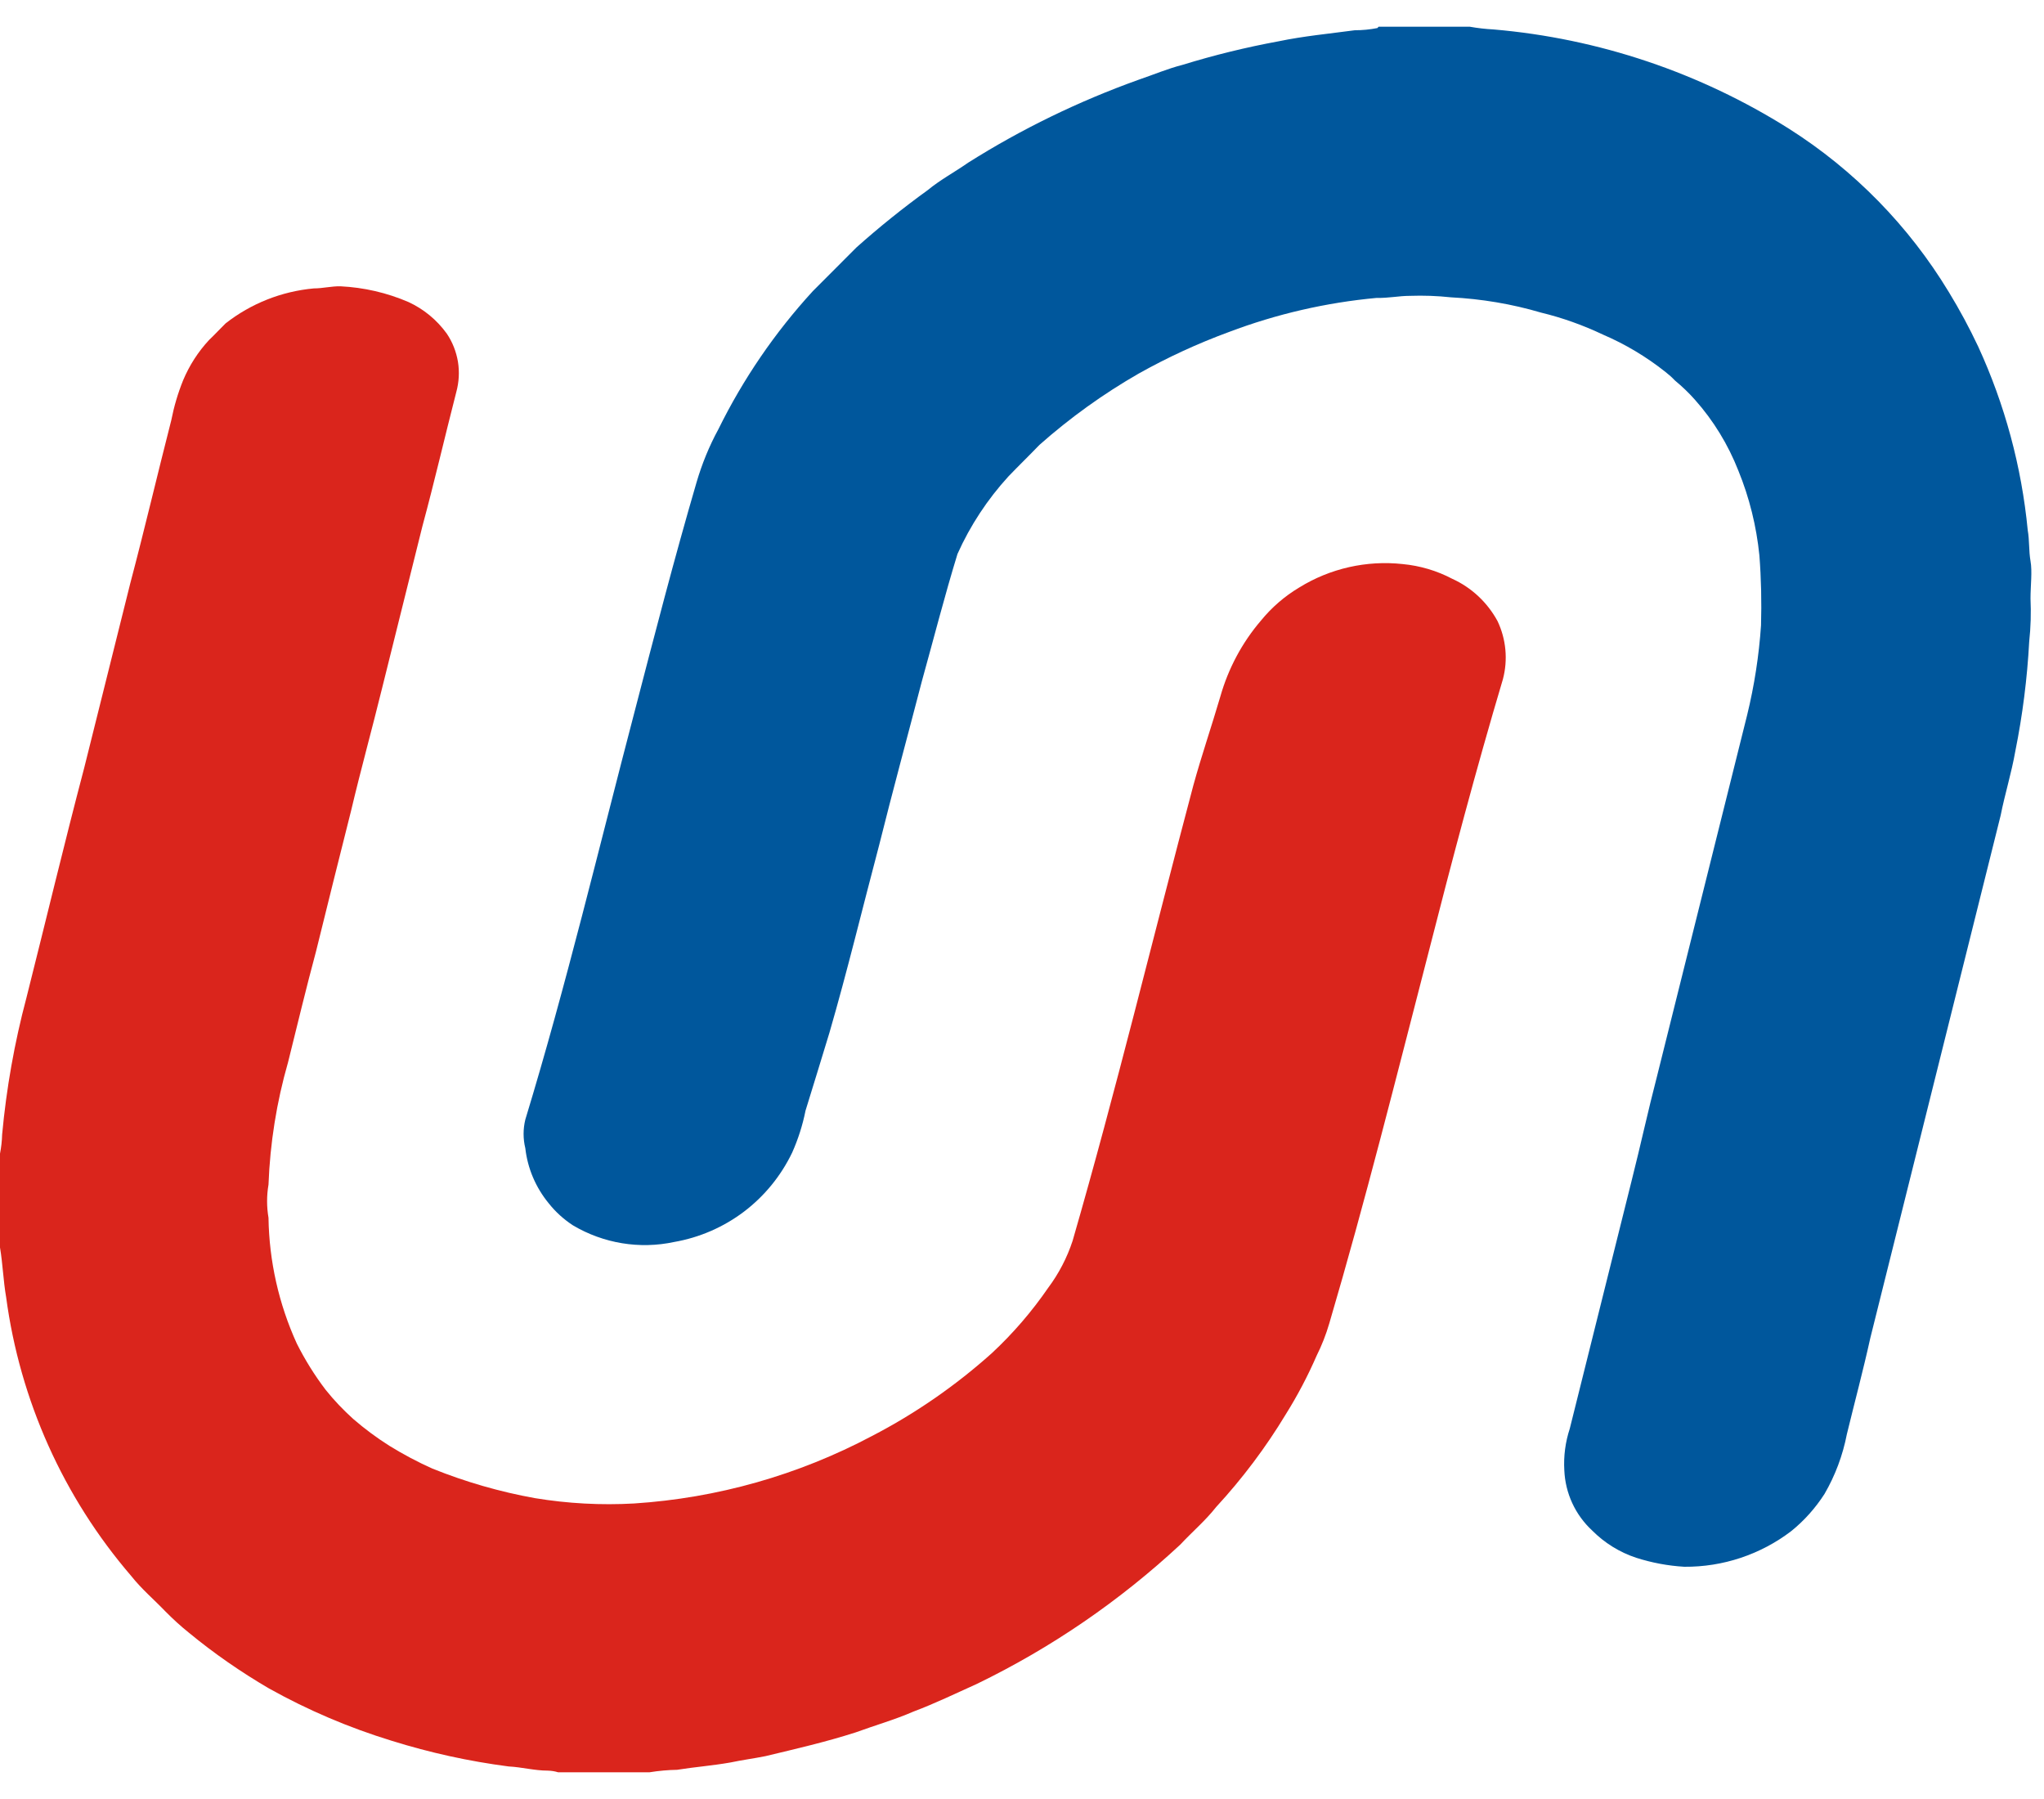 <svg width="25" height="22" viewBox="0 0 25 22" fill="none" xmlns="http://www.w3.org/2000/svg">
<path d="M16.861 0.327H17.978C18.074 0.344 18.17 0.355 18.267 0.36C19.551 0.47 20.791 0.887 21.882 1.575C22.678 2.08 23.346 2.763 23.835 3.57C23.967 3.786 24.087 4.009 24.195 4.238C24.521 4.947 24.726 5.706 24.801 6.484C24.823 6.607 24.813 6.735 24.835 6.861C24.858 6.986 24.835 7.165 24.835 7.319C24.843 7.494 24.838 7.671 24.819 7.846C24.795 8.296 24.738 8.745 24.649 9.187C24.603 9.451 24.522 9.708 24.47 9.971L22.876 16.361C22.789 16.756 22.684 17.147 22.589 17.538C22.539 17.796 22.447 18.043 22.315 18.27C22.205 18.441 22.069 18.594 21.911 18.722C21.535 19.01 21.073 19.164 20.6 19.16C20.4 19.148 20.203 19.111 20.012 19.05C19.809 18.983 19.624 18.868 19.473 18.716C19.267 18.525 19.145 18.261 19.133 17.98C19.123 17.807 19.146 17.634 19.2 17.47C19.453 16.458 19.705 15.448 19.956 14.44C20.064 14.014 20.157 13.583 20.268 13.157C20.636 11.686 21.003 10.215 21.369 8.745C21.457 8.385 21.514 8.017 21.539 7.647C21.547 7.362 21.541 7.076 21.519 6.792C21.483 6.436 21.397 6.087 21.262 5.756C21.137 5.438 20.958 5.144 20.731 4.889C20.656 4.804 20.574 4.726 20.487 4.654C20.451 4.616 20.413 4.582 20.372 4.55C20.138 4.364 19.881 4.21 19.606 4.092C19.363 3.977 19.11 3.886 18.849 3.823C18.49 3.717 18.119 3.655 17.746 3.636C17.579 3.618 17.411 3.612 17.243 3.618C17.11 3.618 16.98 3.647 16.839 3.643C16.22 3.7 15.612 3.84 15.031 4.06C14.65 4.2 14.281 4.37 13.926 4.569C13.494 4.817 13.088 5.109 12.714 5.44C12.589 5.57 12.46 5.695 12.335 5.825C12.078 6.106 11.867 6.426 11.711 6.774C11.553 7.288 11.42 7.811 11.276 8.328C11.101 9.001 10.919 9.669 10.751 10.342C10.549 11.104 10.365 11.87 10.145 12.628C10.048 12.946 9.951 13.264 9.852 13.583C9.817 13.759 9.762 13.931 9.689 14.095C9.552 14.38 9.35 14.627 9.1 14.817C8.849 15.007 8.556 15.134 8.247 15.188C7.823 15.279 7.381 15.206 7.008 14.985C6.896 14.912 6.795 14.821 6.712 14.716C6.553 14.523 6.453 14.289 6.425 14.041C6.397 13.926 6.397 13.807 6.425 13.692C6.926 12.047 7.324 10.371 7.76 8.709C8.004 7.771 8.247 6.83 8.519 5.9C8.585 5.674 8.674 5.456 8.786 5.25C9.089 4.635 9.478 4.066 9.941 3.561L10.475 3.026C10.753 2.778 11.044 2.544 11.347 2.325C11.501 2.198 11.678 2.104 11.842 1.989C12.497 1.576 13.196 1.237 13.924 0.976C14.104 0.915 14.28 0.84 14.464 0.793C14.85 0.674 15.242 0.578 15.639 0.505C15.946 0.441 16.259 0.412 16.57 0.37C16.663 0.37 16.756 0.361 16.847 0.343L16.861 0.327Z" fill="#00579C"/>
<path d="M3.838 3.527C3.947 3.527 4.054 3.499 4.163 3.501C4.45 3.515 4.733 3.58 4.997 3.694C5.183 3.78 5.343 3.912 5.464 4.079C5.534 4.182 5.58 4.3 5.601 4.423C5.621 4.547 5.614 4.673 5.581 4.794C5.441 5.339 5.314 5.89 5.167 6.433C5.002 7.094 4.838 7.754 4.674 8.413C4.551 8.914 4.413 9.412 4.294 9.915C4.15 10.486 4.007 11.059 3.866 11.632C3.745 12.081 3.636 12.537 3.523 12.991C3.383 13.478 3.303 13.98 3.284 14.487C3.261 14.621 3.261 14.758 3.284 14.892C3.292 15.423 3.41 15.947 3.63 16.43C3.73 16.629 3.848 16.819 3.983 16.996C4.086 17.125 4.2 17.244 4.322 17.354C4.461 17.474 4.608 17.583 4.763 17.681C4.932 17.785 5.108 17.879 5.29 17.96C5.695 18.123 6.115 18.244 6.544 18.321C6.945 18.387 7.351 18.409 7.756 18.386C8.773 18.32 9.764 18.039 10.665 17.561C11.194 17.287 11.687 16.946 12.131 16.548C12.389 16.308 12.62 16.04 12.82 15.749C12.95 15.575 13.051 15.381 13.119 15.174C13.652 13.33 14.102 11.463 14.595 9.607C14.696 9.24 14.819 8.882 14.926 8.517C15.023 8.176 15.191 7.86 15.421 7.591C15.553 7.429 15.711 7.292 15.89 7.185C16.268 6.951 16.714 6.85 17.156 6.898C17.368 6.918 17.574 6.979 17.762 7.078C17.998 7.185 18.192 7.367 18.316 7.595C18.421 7.816 18.445 8.068 18.382 8.306C18.051 9.417 17.756 10.535 17.469 11.66C17.078 13.172 16.7 14.685 16.258 16.185C16.218 16.321 16.167 16.452 16.104 16.578C15.996 16.826 15.87 17.066 15.726 17.296C15.481 17.702 15.195 18.082 14.874 18.43C14.743 18.597 14.579 18.735 14.436 18.889C13.695 19.578 12.857 20.152 11.947 20.593C11.691 20.708 11.436 20.832 11.172 20.931C10.943 21.031 10.701 21.099 10.467 21.185C10.103 21.302 9.733 21.387 9.362 21.476C9.218 21.505 9.077 21.523 8.936 21.553C8.717 21.592 8.499 21.608 8.281 21.643C8.169 21.645 8.057 21.655 7.946 21.673H6.825C6.784 21.66 6.741 21.654 6.698 21.653C6.538 21.653 6.381 21.61 6.221 21.602C5.736 21.539 5.258 21.434 4.791 21.288C4.269 21.128 3.766 20.914 3.29 20.648C2.946 20.447 2.618 20.22 2.311 19.967C2.21 19.886 2.115 19.799 2.024 19.707C1.884 19.561 1.731 19.432 1.606 19.274C0.776 18.31 0.244 17.125 0.075 15.863C0.04 15.66 0.034 15.458 0 15.255V14.108C0.015 14.031 0.024 13.953 0.026 13.875C0.078 13.31 0.177 12.751 0.323 12.203C0.559 11.267 0.784 10.324 1.03 9.39L1.594 7.131C1.769 6.47 1.925 5.803 2.095 5.139C2.128 4.971 2.176 4.808 2.24 4.65C2.316 4.469 2.423 4.302 2.557 4.158C2.628 4.091 2.694 4.018 2.759 3.955C3.07 3.711 3.445 3.563 3.838 3.527Z" fill="#DA251C"/>
</svg>
